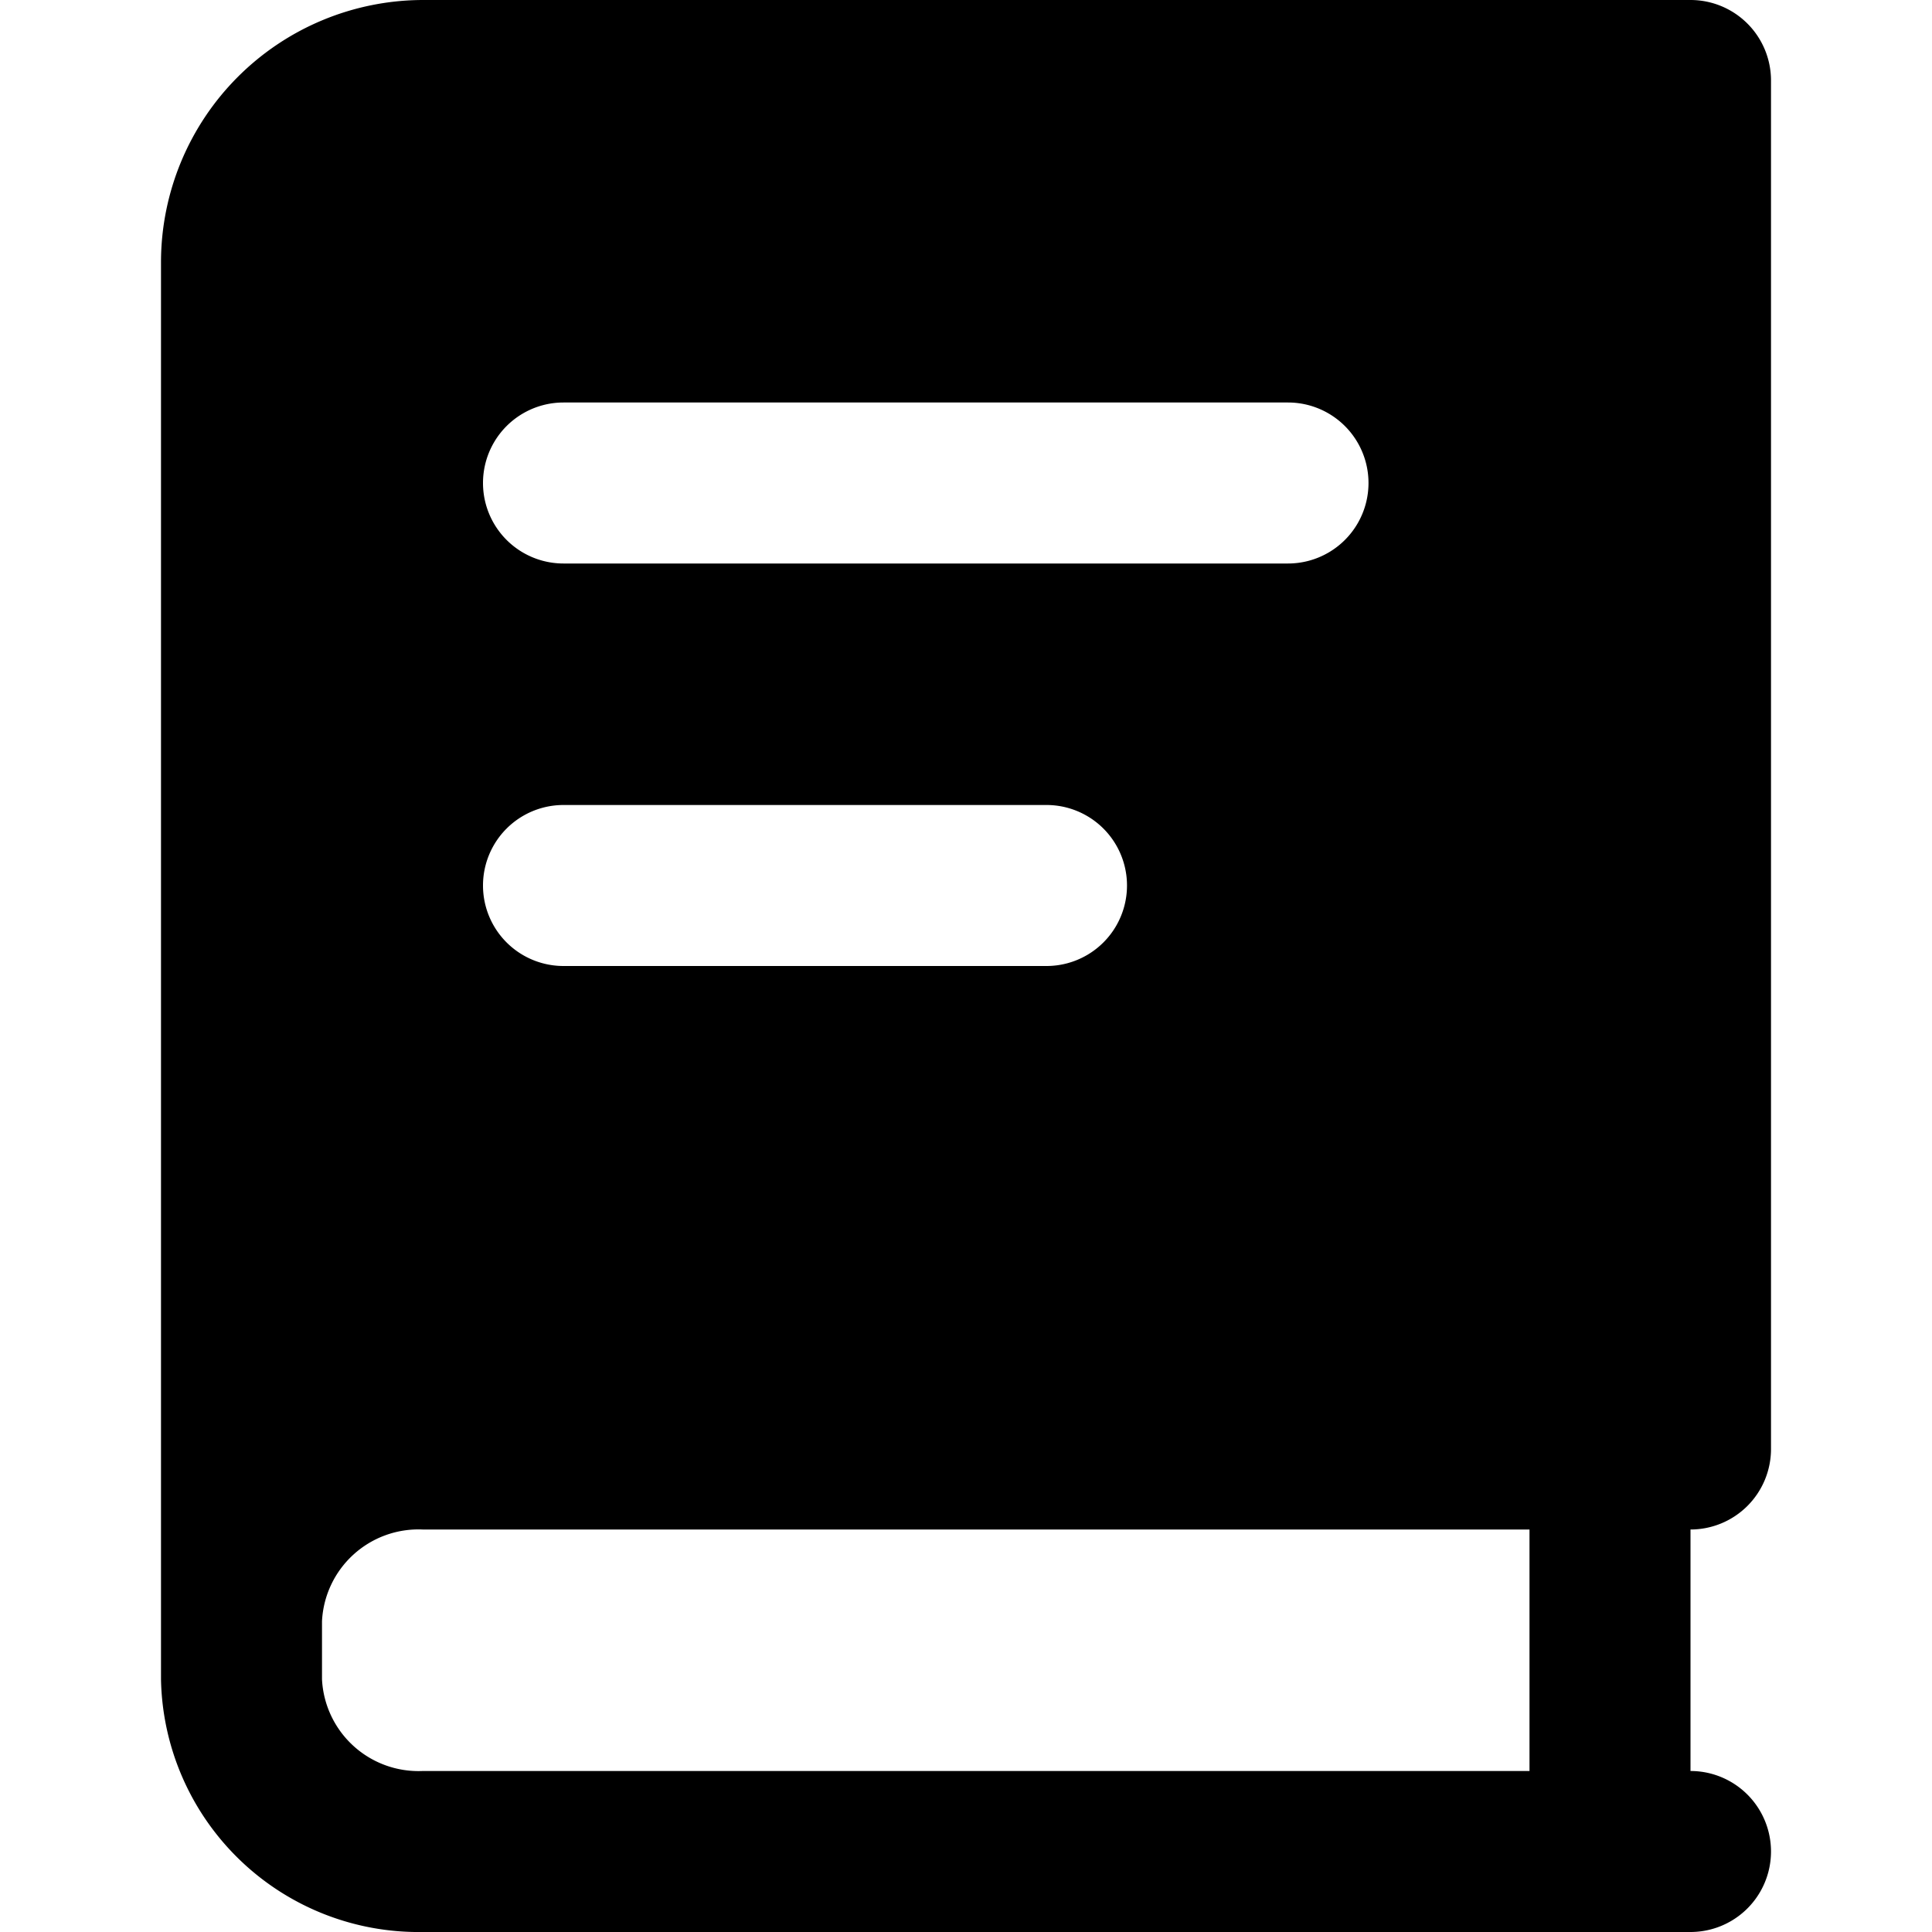 <svg xmlns="http://www.w3.org/2000/svg" width="24" height="24" viewBox="0 0 24 24"><path d="M22,18V1a1,1,0,0,0-1-1H5.25A3.26,3.26,0,0,0,2,3.25V20.86A3.2,3.2,0,0,0,5.25,24H21a1,1,0,0,0,0-2V19A1,1,0,0,0,22,18ZM7,5h9a1,1,0,0,1,0,2H7A1,1,0,0,1,7,5Zm0,5h6a1,1,0,0,1,0,2H7a1,1,0,0,1,0-2ZM19,22H5.25A1.2,1.2,0,0,1,4,20.86v-.72A1.2,1.2,0,0,1,5.25,19H19Z"/></svg>